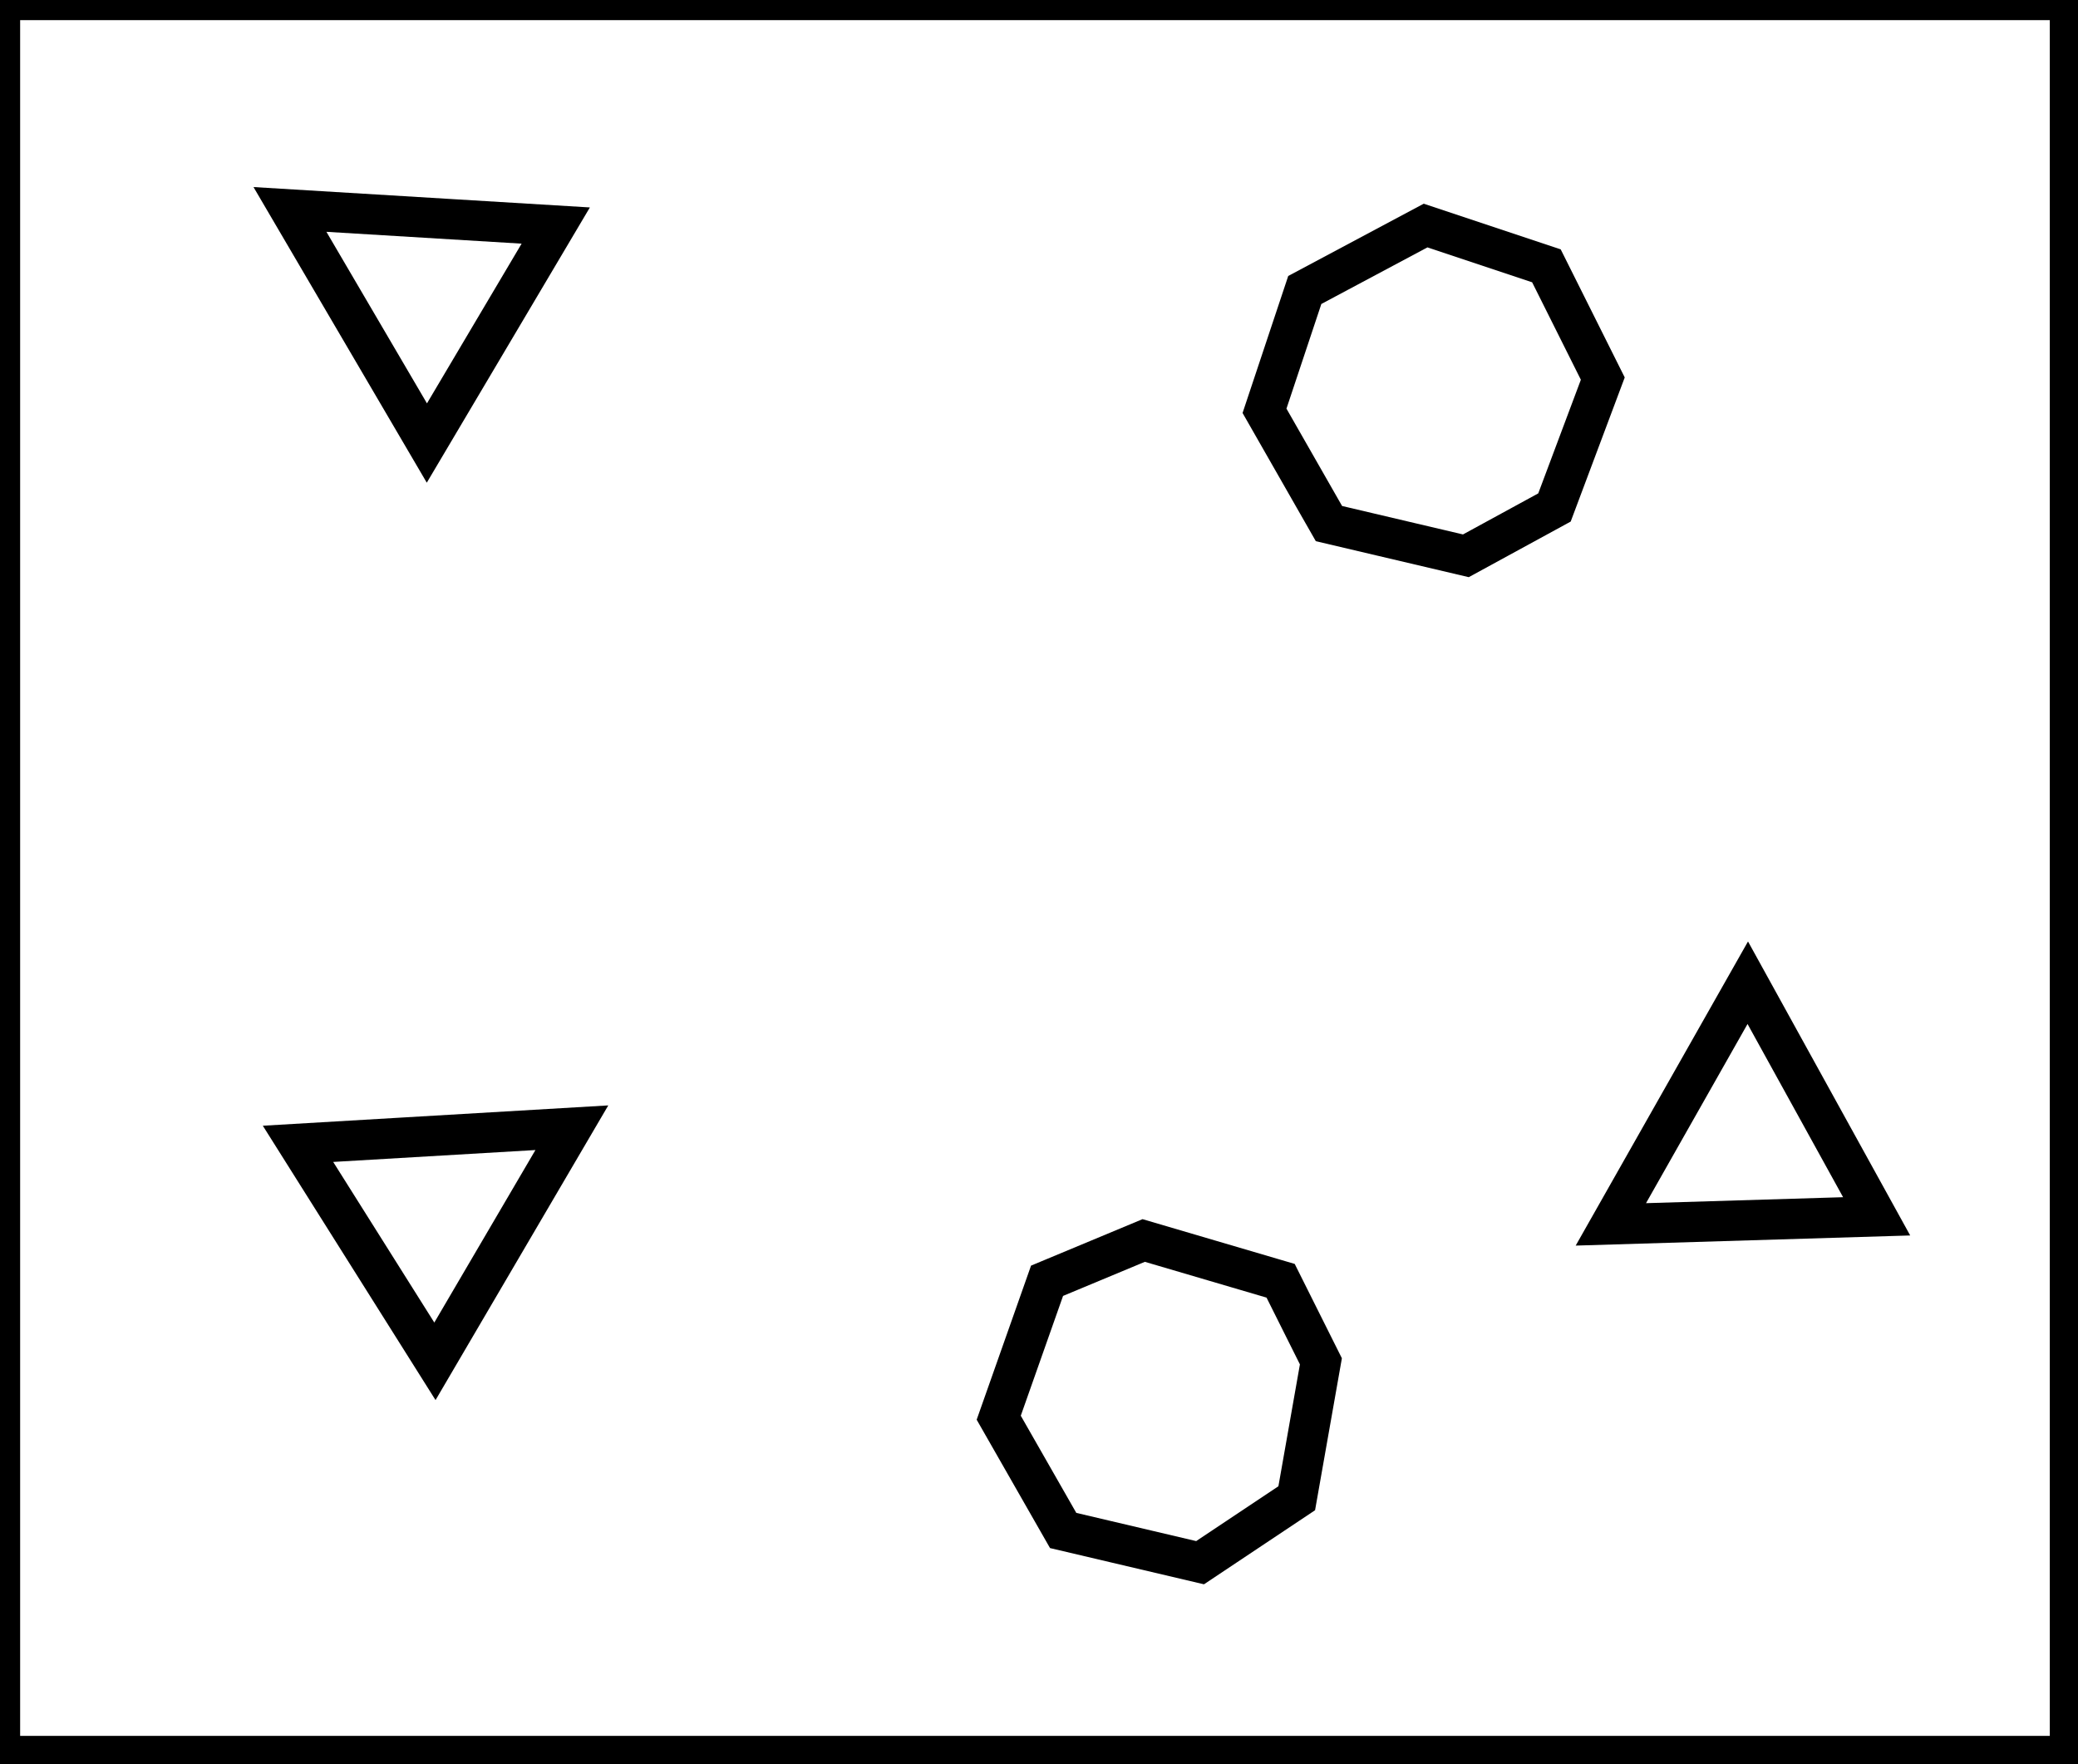 <?xml version="1.0" encoding="utf-8" ?>
<svg baseProfile="full" height="219" version="1.1" width="258" xmlns="http://www.w3.org/2000/svg" xmlns:ev="http://www.w3.org/2001/xml-events" xmlns:xlink="http://www.w3.org/1999/xlink"><defs /><rect fill="white" height="219" width="258" x="0" y="0" /><path d="M 142,154 L 130,159 L 124,176 L 132,190 L 149,194 L 161,186 L 164,169 L 159,159 Z" fill="none" stroke="black" stroke-width="5" /><path d="M 71,140 L 37,142 L 54,169 Z" fill="none" stroke="black" stroke-width="5" /><path d="M 217,122 L 200,152 L 233,151 Z" fill="none" stroke="black" stroke-width="5" /><path d="M 177,28 L 162,36 L 157,51 L 165,65 L 182,69 L 193,63 L 199,47 L 192,33 Z" fill="none" stroke="black" stroke-width="5" /><path d="M 36,26 L 53,55 L 69,28 Z" fill="none" stroke="black" stroke-width="5" /><path d="M 0,0 L 0,218 L 257,218 L 257,0 Z" fill="none" stroke="black" stroke-width="5" /></svg>